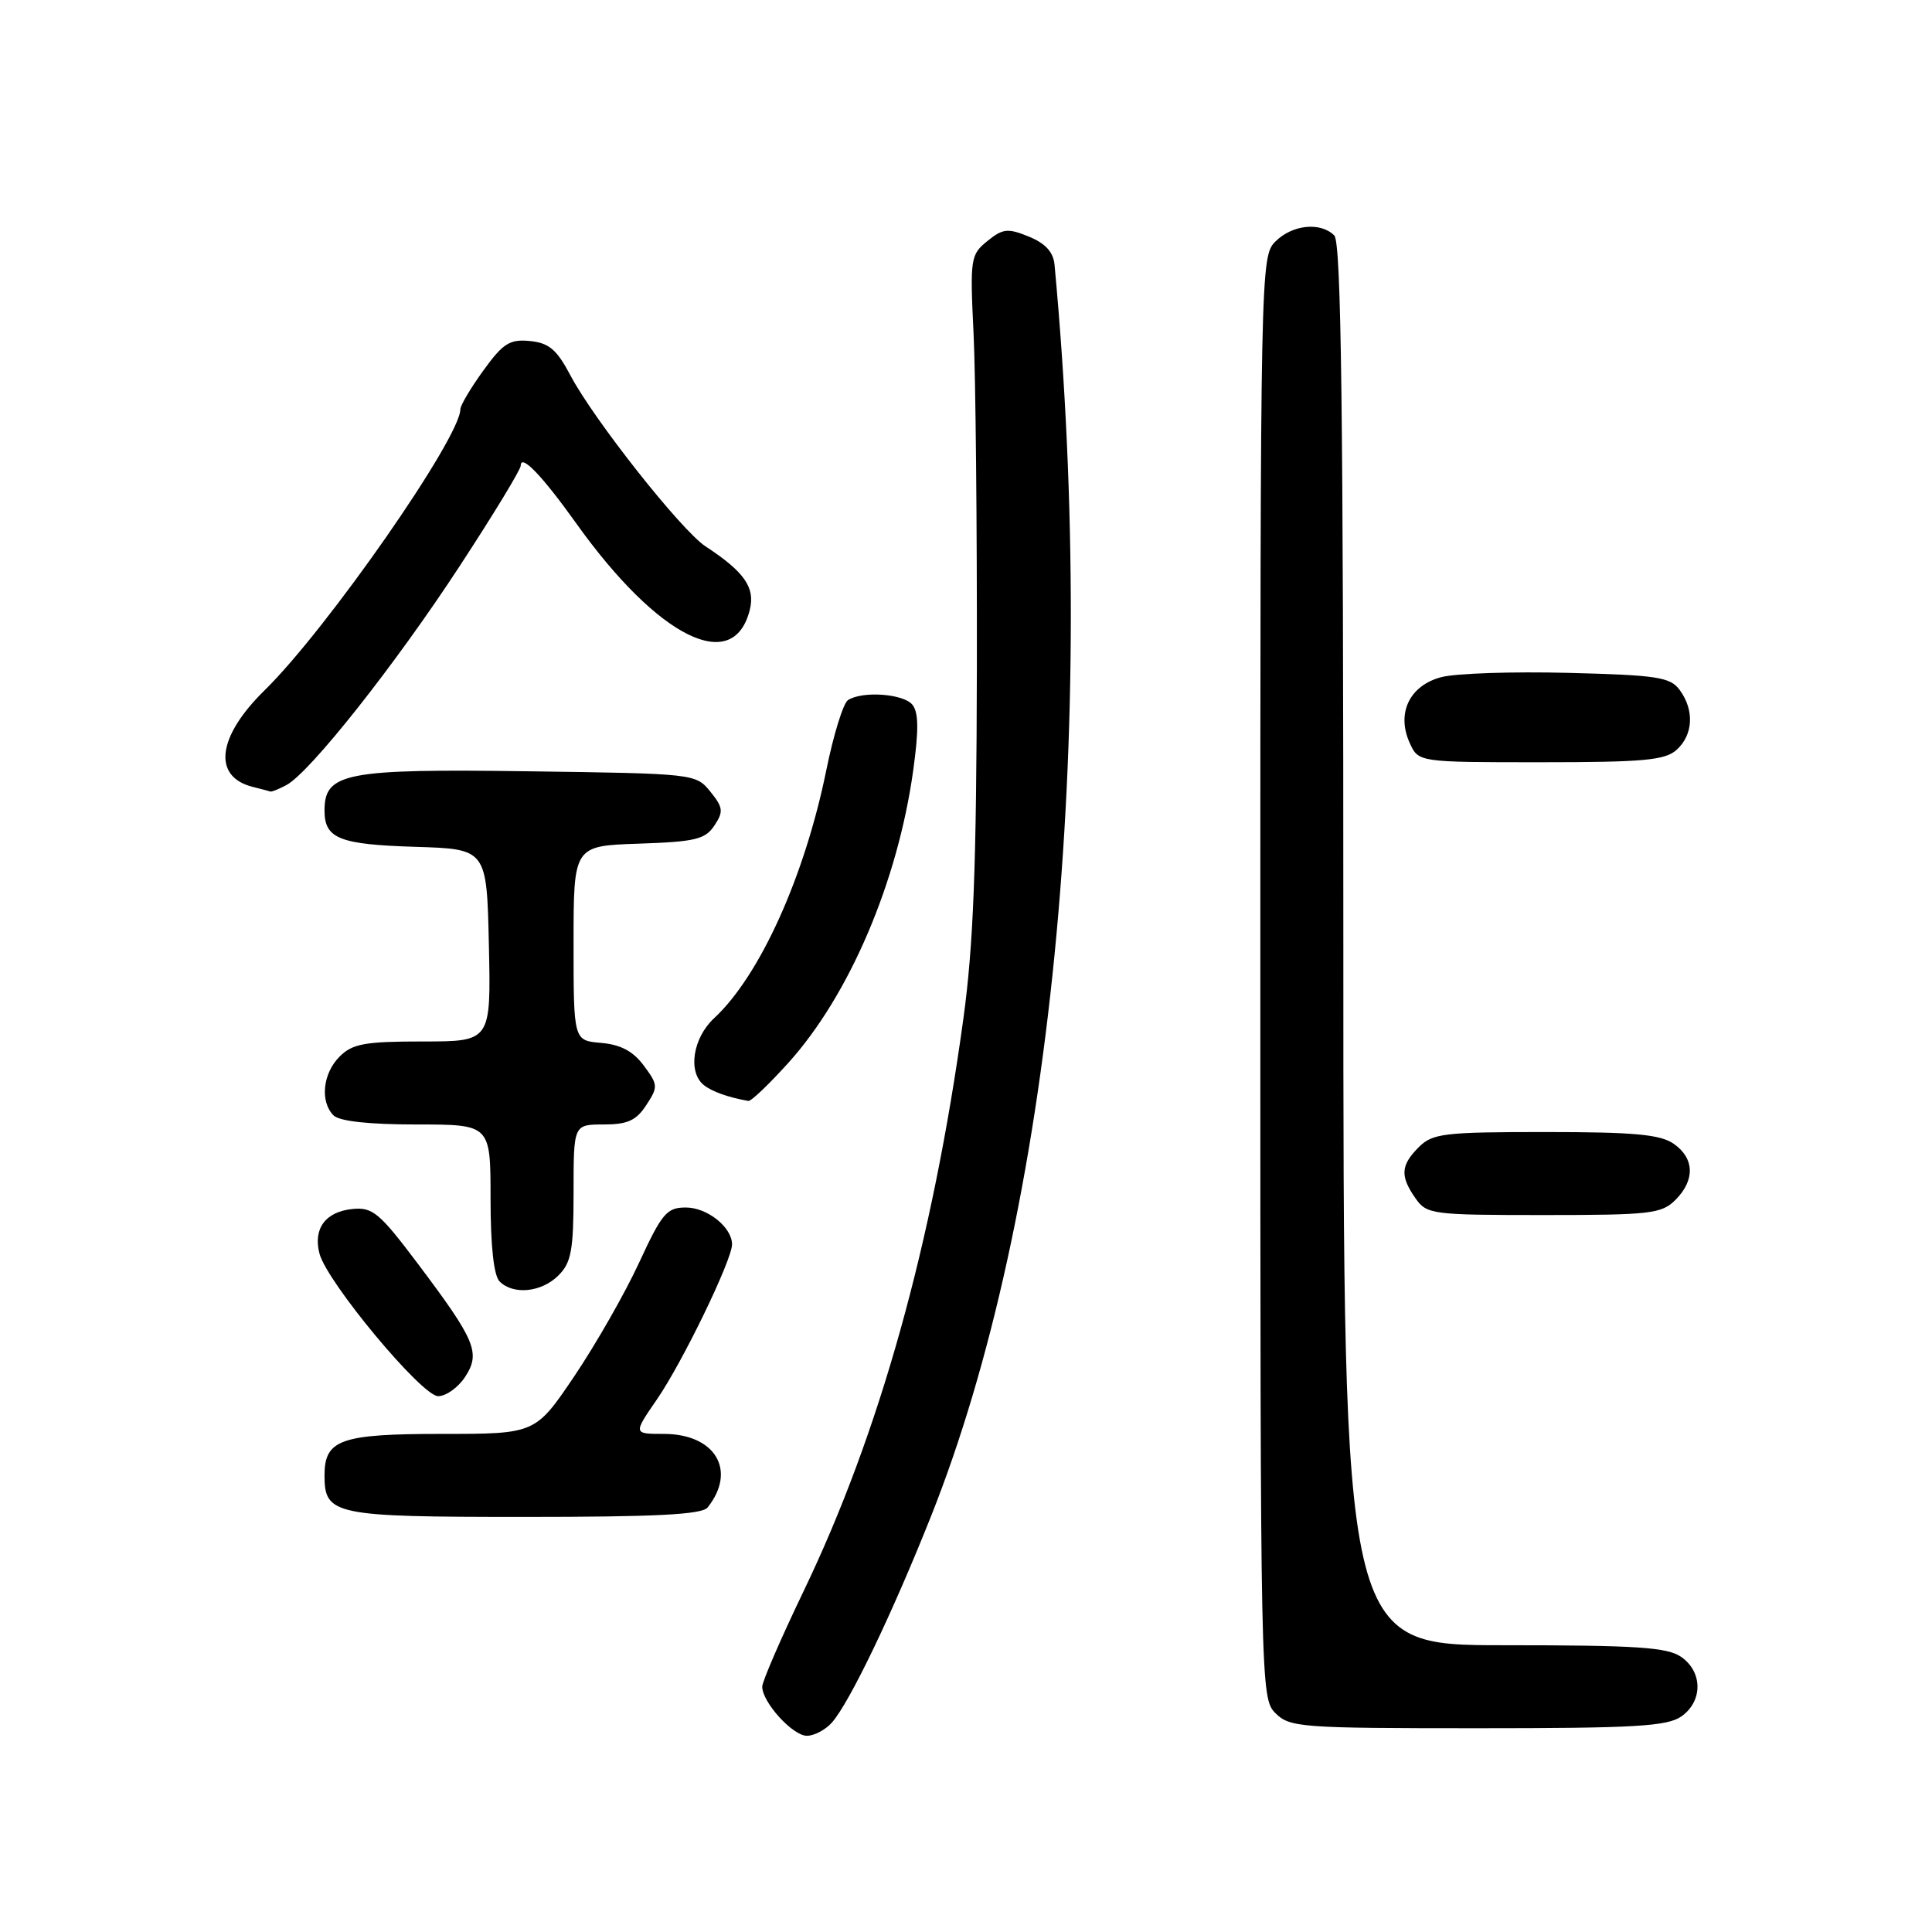 <?xml version="1.0" encoding="UTF-8" standalone="no"?>
<!DOCTYPE svg PUBLIC "-//W3C//DTD SVG 1.1//EN" "http://www.w3.org/Graphics/SVG/1.1/DTD/svg11.dtd" >
<svg xmlns="http://www.w3.org/2000/svg" xmlns:xlink="http://www.w3.org/1999/xlink" version="1.1" viewBox="0 0 256 256">
 <g >
 <path fill="currentColor"
d=" M 110.23 228.25 C 112.56 225.62 118.19 213.90 123.33 201.00 C 139.36 160.80 145.58 97.78 139.73 35.07 C 139.57 33.39 138.52 32.25 136.33 31.35 C 133.53 30.21 132.88 30.28 130.83 31.94 C 128.60 33.75 128.52 34.25 129.00 44.16 C 129.28 49.85 129.47 69.80 129.44 88.50 C 129.39 114.84 128.98 125.32 127.65 135.00 C 123.56 164.77 116.53 189.94 106.48 210.84 C 103.47 217.11 101.00 222.80 101.00 223.49 C 101.00 225.56 105.03 230.00 106.92 230.00 C 107.89 230.00 109.38 229.21 110.23 228.25 Z  M 222.78 227.44 C 225.64 225.44 225.64 221.56 222.78 219.56 C 220.94 218.27 216.92 218.00 199.28 218.00 C 178.00 218.00 178.00 218.00 178.00 125.20 C 178.00 54.36 177.72 32.12 176.80 31.20 C 174.98 29.38 171.24 29.76 169.00 32.00 C 167.03 33.97 167.00 35.33 167.00 129.50 C 167.00 223.67 167.03 225.03 169.00 227.00 C 170.89 228.89 172.33 229.00 195.78 229.00 C 216.58 229.00 220.91 228.75 222.78 227.44 Z  M 93.76 199.75 C 97.67 194.85 94.78 190.00 87.95 190.00 C 83.90 190.00 83.90 190.00 87.05 185.42 C 90.42 180.54 97.00 166.95 97.00 164.89 C 97.00 162.62 93.72 160.00 90.88 160.00 C 88.35 160.00 87.71 160.76 84.67 167.34 C 82.81 171.37 78.95 178.12 76.11 182.34 C 70.94 190.00 70.94 190.00 58.54 190.00 C 45.11 190.00 43.00 190.75 43.00 195.50 C 43.00 200.75 44.21 201.00 69.45 201.00 C 86.89 201.00 93.01 200.69 93.76 199.75 Z  M 61.62 182.46 C 63.71 179.26 63.04 177.65 55.36 167.44 C 50.27 160.68 49.37 159.93 46.69 160.20 C 43.13 160.56 41.47 162.80 42.33 166.10 C 43.32 169.89 55.89 185.00 58.06 185.00 C 59.10 185.00 60.70 183.86 61.62 182.46 Z  M 74.00 169.00 C 75.70 167.30 76.00 165.67 76.00 158.00 C 76.00 149.00 76.00 149.00 79.98 149.00 C 83.14 149.00 84.30 148.48 85.63 146.44 C 87.22 144.02 87.20 143.74 85.30 141.19 C 83.89 139.29 82.23 138.41 79.65 138.19 C 76.00 137.88 76.00 137.88 76.00 124.98 C 76.00 112.08 76.00 112.08 84.63 111.79 C 92.12 111.54 93.45 111.22 94.66 109.39 C 95.89 107.54 95.82 107.00 94.12 104.89 C 92.19 102.52 92.02 102.50 70.00 102.20 C 45.77 101.86 43.00 102.40 43.00 107.40 C 43.00 111.12 44.96 111.90 55.05 112.21 C 64.50 112.50 64.50 112.50 64.78 125.25 C 65.06 138.00 65.06 138.00 56.03 138.00 C 48.33 138.00 46.70 138.30 45.00 140.00 C 42.76 142.24 42.38 145.98 44.20 147.80 C 44.97 148.57 48.91 149.00 55.20 149.00 C 65.00 149.00 65.00 149.00 65.00 158.80 C 65.00 165.09 65.43 169.03 66.20 169.80 C 68.02 171.62 71.76 171.24 74.00 169.00 Z  M 222.00 159.00 C 224.62 156.38 224.54 153.49 221.78 151.56 C 220.01 150.32 216.53 150.00 204.78 150.00 C 191.33 150.00 189.82 150.18 188.00 152.00 C 185.59 154.41 185.50 155.84 187.56 158.78 C 189.05 160.91 189.73 161.00 204.56 161.00 C 218.67 161.00 220.17 160.83 222.00 159.00 Z  M 104.50 140.79 C 112.56 131.83 118.95 116.84 121.00 102.12 C 121.75 96.73 121.72 94.37 120.89 93.37 C 119.69 91.92 114.27 91.53 112.36 92.77 C 111.74 93.17 110.45 97.33 109.50 102.00 C 106.63 116.15 100.67 129.32 94.62 134.92 C 91.81 137.53 91.11 142.03 93.25 143.77 C 94.31 144.63 96.49 145.41 99.16 145.88 C 99.52 145.95 101.92 143.65 104.50 140.79 Z  M 37.96 104.02 C 41.08 102.35 52.35 88.10 60.87 75.07 C 65.34 68.24 69.00 62.22 69.00 61.70 C 69.00 60.07 71.84 63.02 76.37 69.37 C 87.21 84.54 97.22 89.51 99.36 80.77 C 100.08 77.84 98.62 75.76 93.49 72.40 C 90.29 70.30 78.69 55.62 75.59 49.75 C 73.78 46.32 72.75 45.44 70.23 45.19 C 67.55 44.92 66.66 45.48 64.05 49.09 C 62.37 51.41 61.00 53.72 61.00 54.23 C 61.00 58.00 43.33 83.36 35.07 91.46 C 28.77 97.63 28.12 102.92 33.50 104.27 C 34.60 104.54 35.64 104.82 35.82 104.88 C 35.99 104.95 36.96 104.56 37.96 104.02 Z  M 222.17 99.35 C 224.36 97.36 224.53 94.11 222.58 91.44 C 221.32 89.72 219.64 89.46 207.83 89.16 C 200.49 88.97 192.92 89.22 191.00 89.72 C 186.77 90.82 185.00 94.51 186.80 98.46 C 187.96 101.00 187.96 101.00 204.15 101.00 C 217.81 101.00 220.63 100.74 222.17 99.35 Z "/>
</g>
</svg>